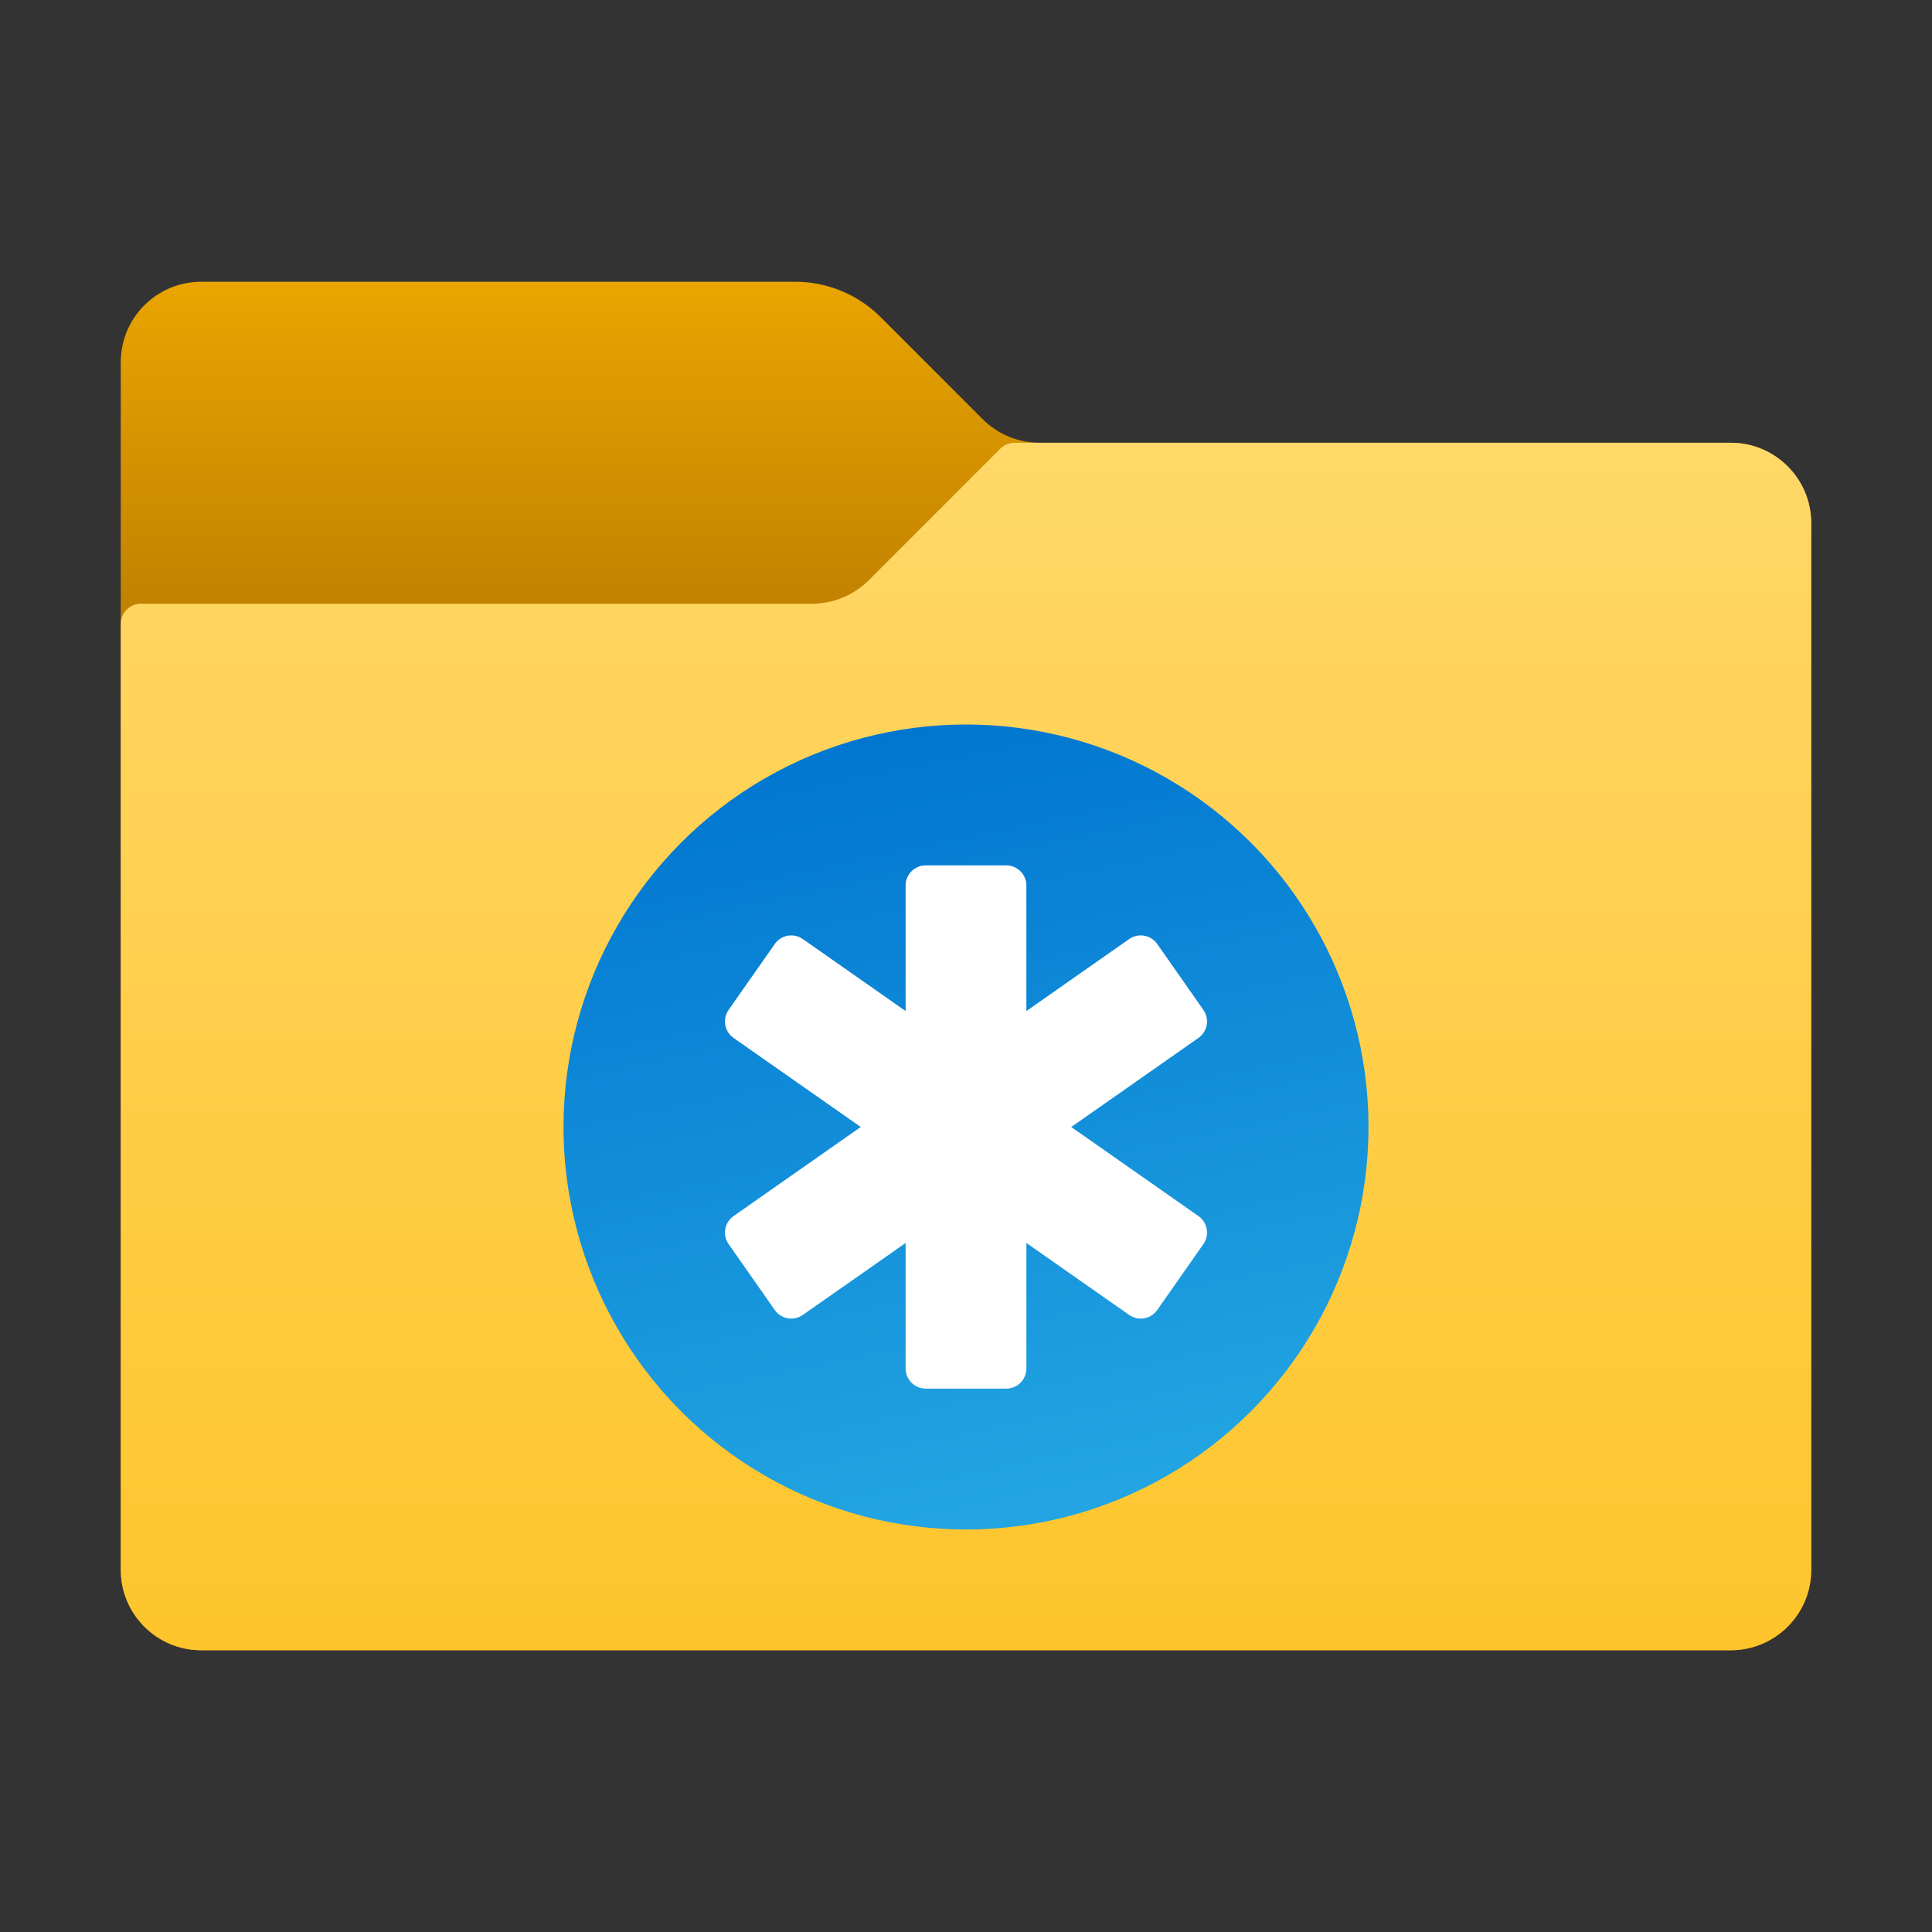 <svg xmlns="http://www.w3.org/2000/svg"  viewBox="0 0 48 48" width="50px" height="50px"><rect x="0" y="0" width="48" height="48" fill="#333333" stroke="none"/><linearGradient id="ed~qV0IXZngDsfhzKLEJSa" x1="24" x2="24" y1="518.016" y2="509.747" gradientTransform="matrix(1 0 0 -1 0 524.724)" gradientUnits="userSpaceOnUse"><stop offset="0" stop-color="#eba600"/><stop offset="1" stop-color="#c28200"/></linearGradient><path fill="url(#ed~qV0IXZngDsfhzKLEJSa)" d="M24.414,10.414l-2.536-2.536C21.316,7.316,20.553,7,19.757,7H5C3.895,7,3,7.895,3,9v30 c0,1.105,0.895,2,2,2h38c1.105,0,2-0.895,2-2V13c0-1.105-0.895-2-2-2H25.828C25.298,11,24.789,10.789,24.414,10.414z"/><linearGradient id="ed~qV0IXZngDsfhzKLEJSb" x1="24" x2="24" y1="513.87" y2="483.741" gradientTransform="matrix(1 0 0 -1 0 524.724)" gradientUnits="userSpaceOnUse"><stop offset="0" stop-color="#ffd869"/><stop offset="1" stop-color="#fec52b"/></linearGradient><path fill="url(#ed~qV0IXZngDsfhzKLEJSb)" d="M21.586,14.414l3.268-3.268C24.947,11.053,25.074,11,25.207,11H43c1.105,0,2,0.895,2,2v26 c0,1.105-0.895,2-2,2H5c-1.105,0-2-0.895-2-2V15.5C3,15.224,3.224,15,3.5,15h16.672C20.702,15,21.211,14.789,21.586,14.414z"/><linearGradient id="ed~qV0IXZngDsfhzKLEJSc" x1="21.948" x2="25.925" y1="18.12" y2="37.266" gradientUnits="userSpaceOnUse"><stop offset="0" stop-color="#0176D0"/><stop offset="1" stop-color="#22a5e2"/></linearGradient><circle cx="24" cy="28" r="10" fill="url(#ed~qV0IXZngDsfhzKLEJSc)"/><path fill="#fff" d="M26.615,28l3.16-2.213c0.226-0.158,0.281-0.47,0.123-0.696l-1.147-1.638 c-0.158-0.226-0.47-0.281-0.696-0.123L25.5,25.119V22c0-0.276-0.224-0.5-0.5-0.5h-2c-0.276,0-0.5,0.224-0.5,0.5v3.119l-2.555-1.789 c-0.226-0.158-0.538-0.103-0.696,0.123l-1.147,1.638c-0.158,0.226-0.103,0.538,0.123,0.696L21.385,28l-3.16,2.213 c-0.226,0.158-0.281,0.47-0.123,0.696l1.147,1.638c0.158,0.226,0.47,0.281,0.696,0.123l2.555-1.789V34c0,0.276,0.224,0.5,0.5,0.5h2 c0.276,0,0.5-0.224,0.5-0.5v-3.119l2.555,1.789c0.226,0.158,0.538,0.103,0.696-0.123l1.147-1.638 c0.158-0.226,0.103-0.538-0.123-0.696L26.615,28z"/></svg>